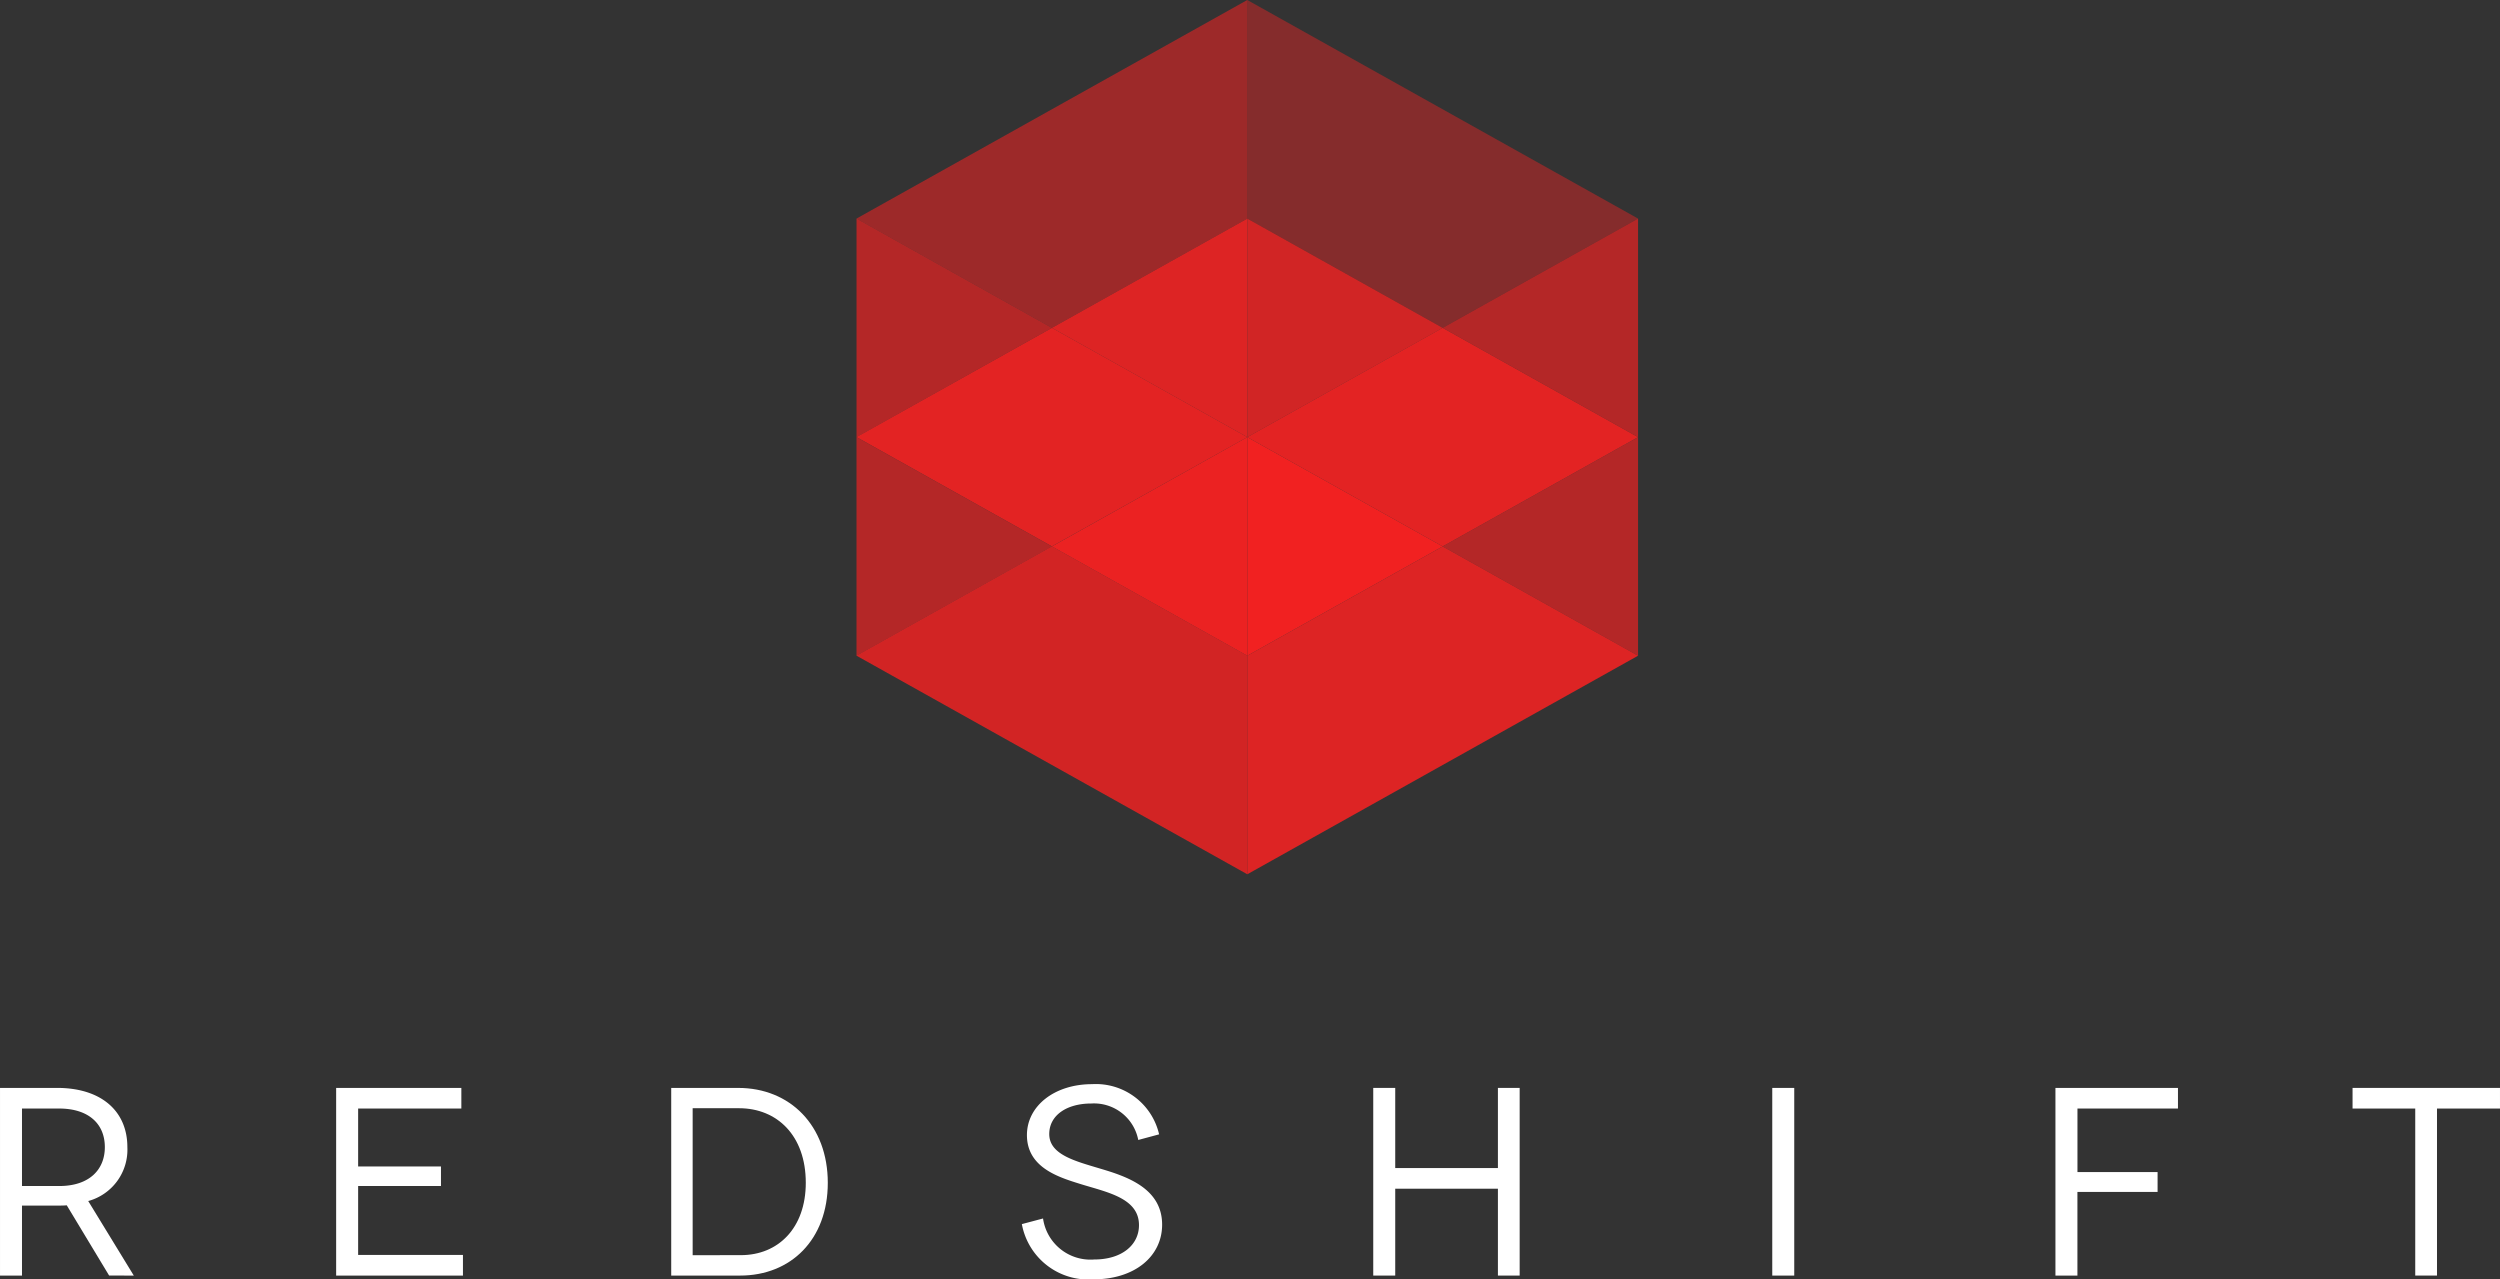 <svg xmlns="http://www.w3.org/2000/svg" width="195.414" height="100" viewBox="0 0 195.414 100">
    <rect x="0" y="0" width="195.414" height="100" fill="#333333" stroke="none"/>
    <defs>
        <style>
            .cls-1{fill:#fff}.cls-2{fill:rgba(255,33,33,.4)}.cls-3{fill:rgba(255,33,33,.52)}.cls-4{fill:rgba(255,33,33,.77)}.cls-5{fill:rgba(255,33,33,.83)}.cls-6{fill:rgba(255,33,33,.93)}.cls-7{fill:rgba(255,33,33,.9)}.cls-8{fill:rgba(255,33,33,.78)}.cls-9{fill:rgba(255,33,33,.63)}.cls-10{fill:rgba(255,33,33,.86)}
        </style>
    </defs>
    <g id="redshift_logo" transform="translate(-208.177 68)">
        <g id="Group_650" data-name="Group 650" transform="translate(208.178 16.744)">
            <path id="Path_864" d="M547.132 478.081l-3.562-5.826a4.161 4.161 0 0 0 3.06-4.212c0-2.829-2.054-4.631-5.491-4.631h-4.464v14.669h1.718v-5.47h2.745c.252 0 .524 0 .755-.021l3.311 5.49zm-8.739-7v-6.056h2.913c2.242 0 3.563 1.153 3.563 3.018 0 1.76-1.216 3.038-3.563 3.038z" class="cls-1" data-name="Path 864" transform="translate(-536.675 -463.119)"/>
            <path id="Path_865" d="M717.175 476.467v-5.386h6.475v-1.529h-6.475v-4.527h8.068v-1.613h-9.787v14.669h9.912v-1.613z" class="cls-1" data-name="Path 865" transform="translate(-689.182 -463.119)"/>
            <path id="Path_866" d="M893.366 463.412v14.669h5.386c3.961 0 6.853-2.808 6.853-7.25 0-4.484-2.955-7.418-7-7.418zm1.676 13.076V465h3.625c2.976 0 5.218 2.137 5.218 5.826 0 3.541-2.158 5.658-5.072 5.658z" class="cls-1" data-name="Path 866" transform="translate(-840.901 -463.119)"/>
            <path id="Path_867" d="M1094.694 464.266a5.072 5.072 0 0 0-5.239-3.919c-2.934 0-5.092 1.7-5.092 3.981 0 2.535 2.472 3.29 4.149 3.814 2.075.649 4.61 1.09 4.61 3.227 0 1.53-1.321 2.683-3.5 2.683a3.745 3.745 0 0 1-4-3.206l-1.656.44a5.289 5.289 0 0 0 5.6 4.317c3.227 0 5.364-1.8 5.364-4.275 0-2.85-2.787-3.772-4.841-4.38-1.949-.587-3.982-1.09-3.982-2.7 0-1.467 1.362-2.389 3.29-2.389a3.52 3.52 0 0 1 3.667 2.85l1.635-.44z" class="cls-1" data-name="Path 867" transform="translate(-1004.093 -460.347)"/>
            <path id="Path_868" d="M1284.965 463.412v6.265h-8.026v-6.265h-1.718v14.669h1.718v-6.79h8.026v6.79h1.7v-14.669z" class="cls-1" data-name="Path 868" transform="translate(-1167.881 -463.119)"/>
            <path id="Rectangle_520" d="M0 0h1.718v14.669H0z" class="cls-1" data-name="Rectangle 520" transform="translate(138.529 .294)"/>
            <path id="Path_869" d="M1650.456 465.025v-1.613h-9.577v14.669h1.718v-6.538h6.266v-1.551h-6.263v-4.966z" class="cls-1" data-name="Path 869" transform="translate(-1480.215 -463.119)"/>
            <path id="Path_870" d="M1798.434 463.412v1.613h4.9v13.055h1.7v-13.055h4.924v-1.613z" class="cls-1" data-name="Path 870" transform="translate(-1614.546 -463.119)"/>
        </g>
        <g id="Group_651" data-name="Group 651" transform="translate(275.122 -68)">
            <path id="Path_871" d="M238.371 325.99l-30.546-17.085v17.085l15.272 8.542z" class="cls-2" data-name="Path 871" transform="translate(-177.275 -308.905)"/>
            <path id="Path_872" d="M1.239 325.99l30.546-17.085v17.085l-15.273 8.542-15.273-8.542z" class="cls-3" data-name="Path 872" transform="translate(-1.235 -308.905)"/>
            <path id="Path_873" d="M223.1 432.994l-15.272 8.542v-17.085z" class="cls-4" data-name="Path 873" transform="translate(-177.275 -407.366)"/>
            <path id="Path_874" d="M104.529 432.994l15.273 8.542v-17.085z" class="cls-5" data-name="Path 874" transform="translate(-89.253 -407.366)"/>
            <path id="Path_875" d="M207.825 557.085V540l15.272 8.542-15.272 8.542z" class="cls-6" data-name="Path 875" transform="translate(-177.275 -505.83)"/>
            <path id="Path_876" d="M119.8 557.085V540l-15.273 8.542z" class="cls-7" data-name="Path 876" transform="translate(-89.253 -505.83)"/>
            <path id="Path_877" d="M31.758 623.373v-17.085l-15.273-8.542-15.273 8.542z" class="cls-8" data-name="Path 877" transform="translate(-1.212 -555.038)"/>
            <path id="Path_878" d="M326.388 540v17.085l-15.273-8.542z" class="cls-9" data-name="Path 878" transform="translate(-265.293 -505.83)"/>
            <path id="Path_879" d="M1.239 540v17.085l15.273-8.542z" class="cls-9" data-name="Path 879" transform="translate(-1.235 -505.83)"/>
            <path id="Path_880" d="M238.343 490.769l-15.273-8.542-15.27 8.542 15.273 8.542z" class="cls-10" data-name="Path 880" transform="translate(-177.252 -456.6)"/>
            <path id="Path_881" d="M1.239 490.765l15.276-8.538 15.273 8.542-15.277 8.538-15.272-8.542z" class="cls-10" data-name="Path 881" transform="translate(-1.235 -456.6)"/>
            <path id="Path_882" d="M326.388 424.451v17.085l-15.273-8.542z" class="cls-9" data-name="Path 882" transform="translate(-265.293 -407.366)"/>
            <path id="Path_883" d="M1.252 424.451v17.085l15.273-8.542z" class="cls-9" data-name="Path 883" transform="translate(-1.246 -407.366)"/>
            <path id="Path_884" d="M207.825 623.4v-17.085l15.272-8.542 15.273 8.542-30.545 17.085z" class="cls-5" data-name="Path 884" transform="translate(-177.275 -555.061)"/>
        </g>
    </g>
</svg>

